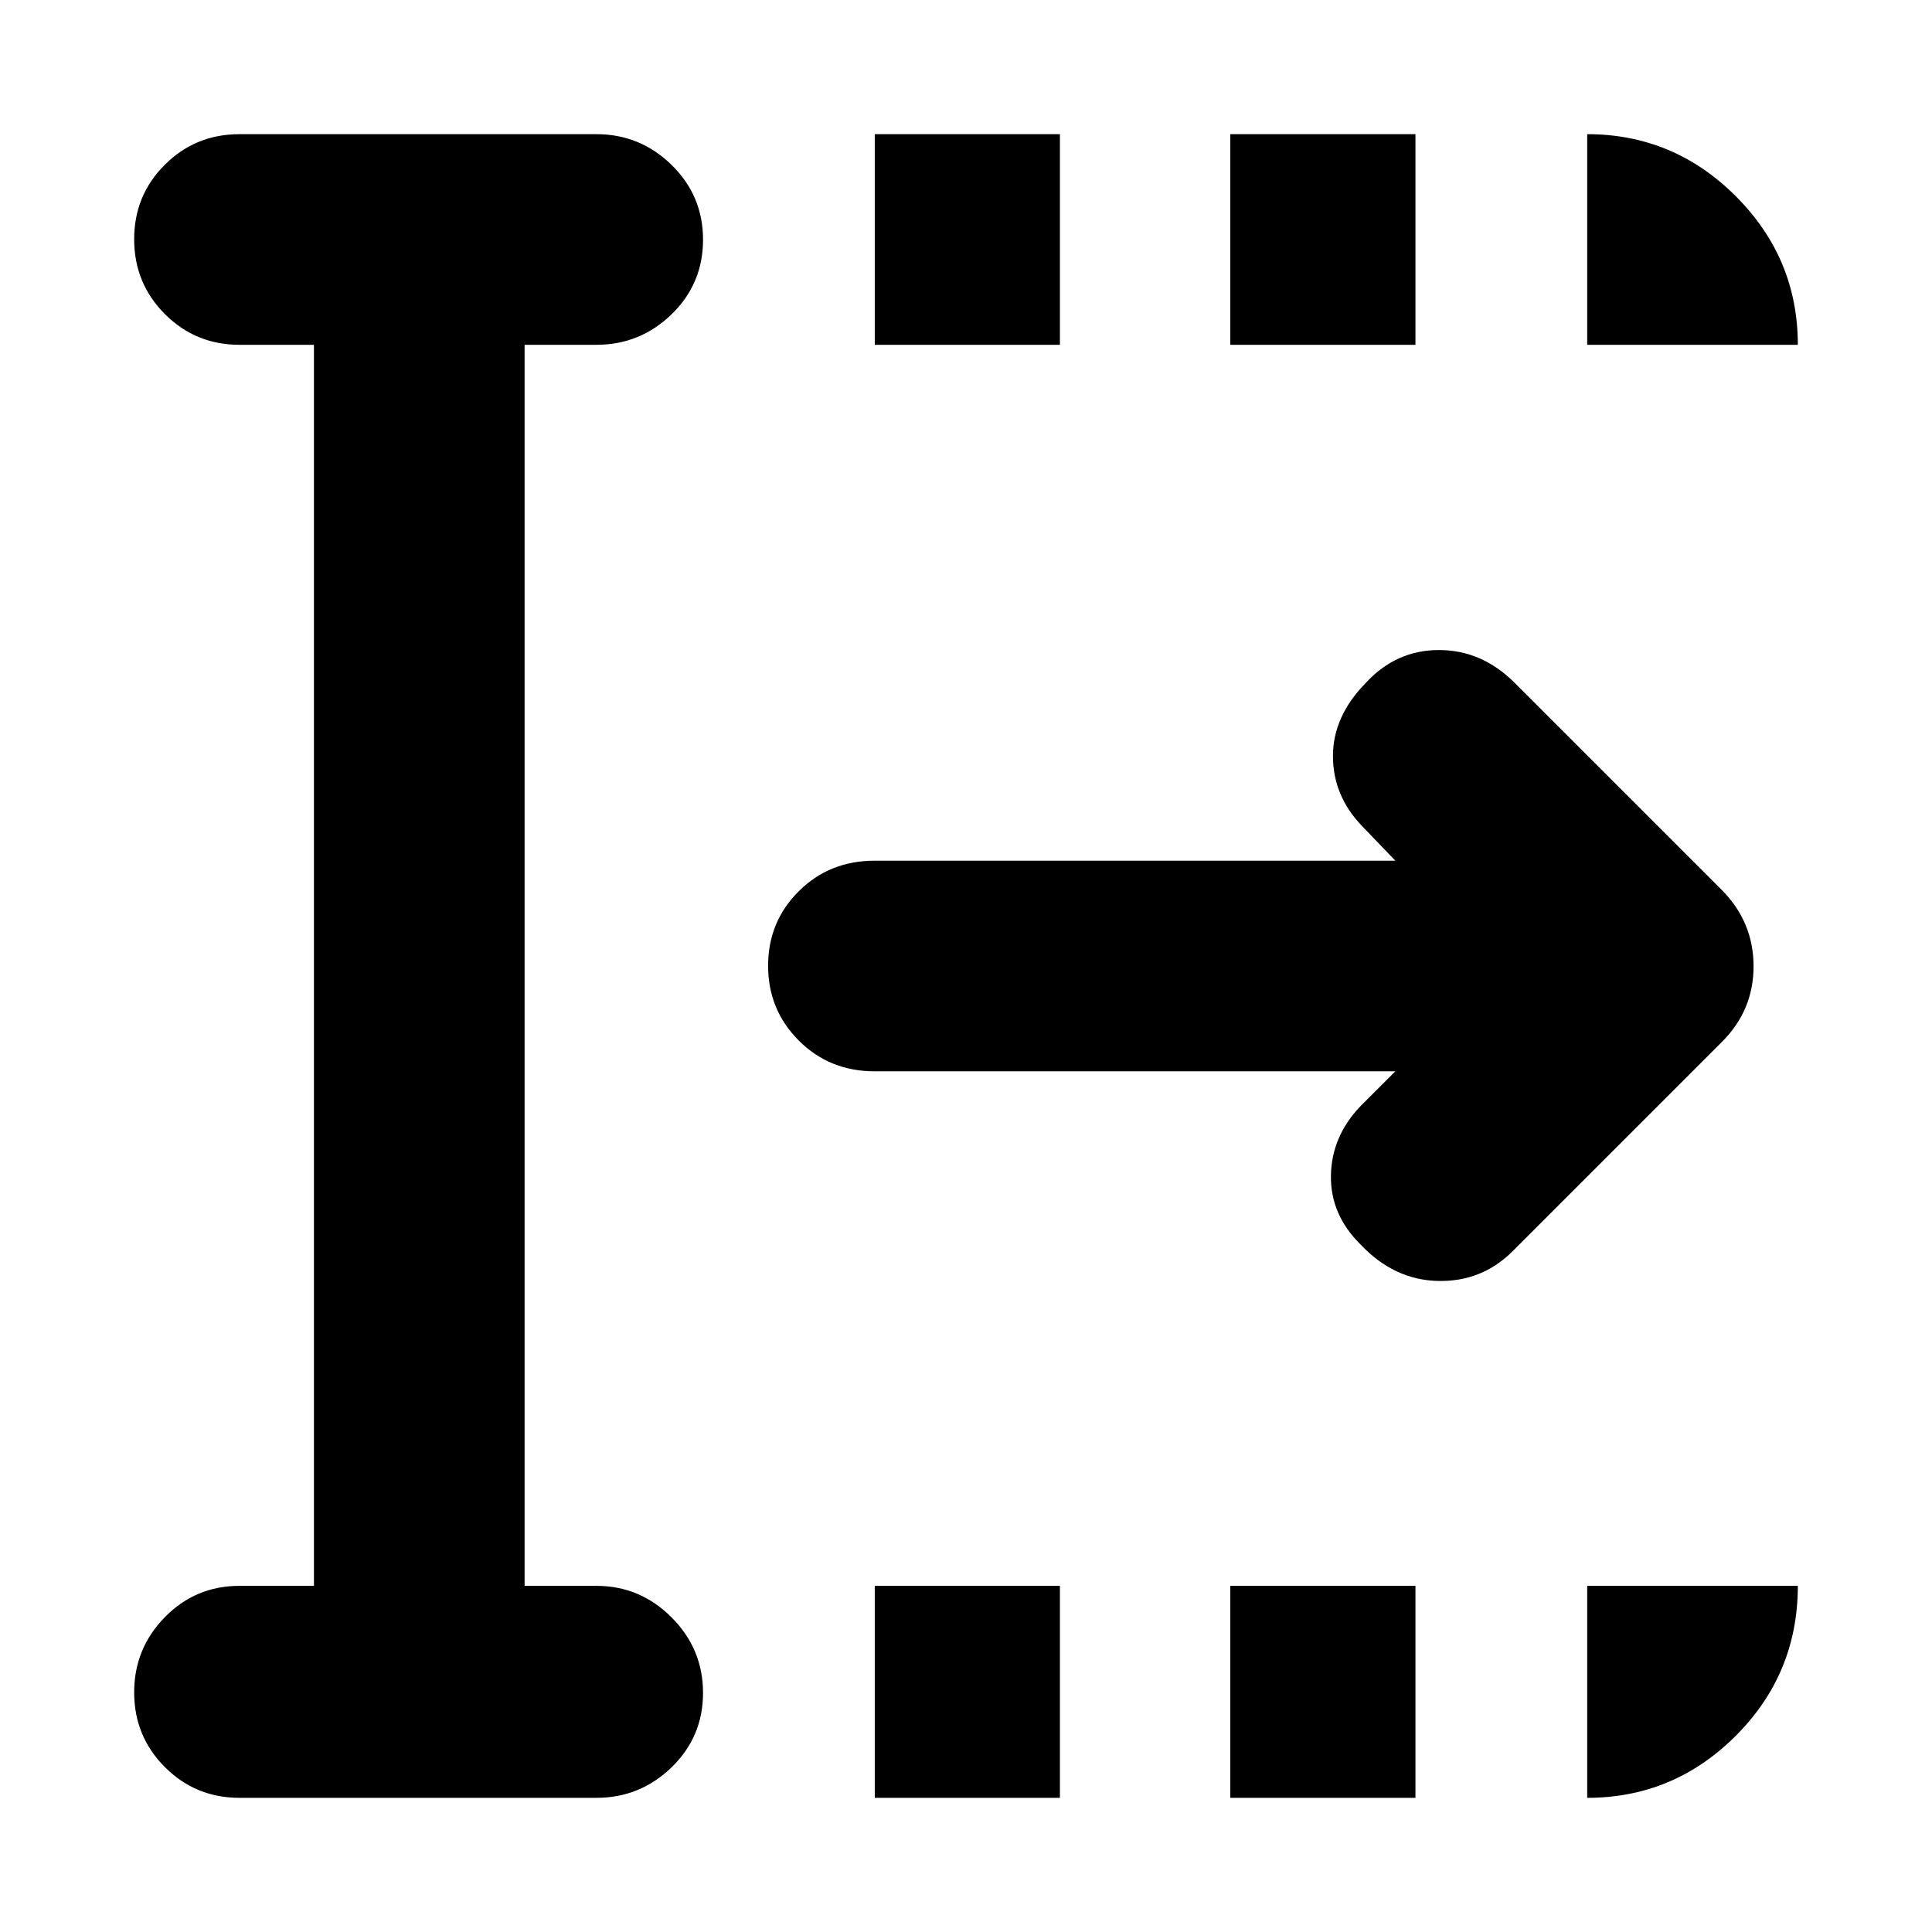 <svg xmlns="http://www.w3.org/2000/svg" height="40" viewBox="0 96 960 960" width="40"><path d="M434.667 989.333V884h92v105.333h-92Zm0-722V162.667h92v104.666h-92Zm176.666 722V884h92v105.333h-92Zm0-722V162.667h92v104.666h-92Zm82.001 361H434.667q-22.5 0-37.75-15.284-15.25-15.283-15.25-37.166 0-21.883 15.25-37.049 15.25-15.167 37.75-15.167h258.667l-16.667-17.334q-14.333-15-14.333-34.666 0-19.667 16.261-36.275Q693.667 419 715 419q21.333 0 37.667 16.334l103 103q15.666 15.909 15.666 37.787 0 21.879-15.666 37.545l-104 104Q736.333 733 714.5 732.5q-21.833-.5-38.5-18.167-15-14.852-14.666-34.259.333-19.407 14.666-34.407l17.334-17.334ZM156 884V267.333h-37q-21.833 0-37.083-15.284-15.25-15.283-15.25-37.166 0-21.883 15.25-37.049 15.25-15.167 37.083-15.167h177.333q21.75 0 37.375 15.284 15.625 15.283 15.625 37.166 0 21.883-15.625 37.049-15.625 15.167-37.375 15.167h-35.667V884h35.667q21.75 0 37.375 15.676 15.625 15.675 15.625 37.499 0 21.825-15.625 36.991-15.625 15.167-37.375 15.167H119q-21.833 0-37.083-15.284-15.25-15.283-15.25-37.107 0-21.825 15.25-37.383Q97.167 884 119 884h37Zm632.667-616.667V162.667q43 0 73.833 30.833t30.833 73.833H788.667Zm0 722V884h104.666q0 43.667-30.833 74.5t-73.833 30.833Z"/></svg>